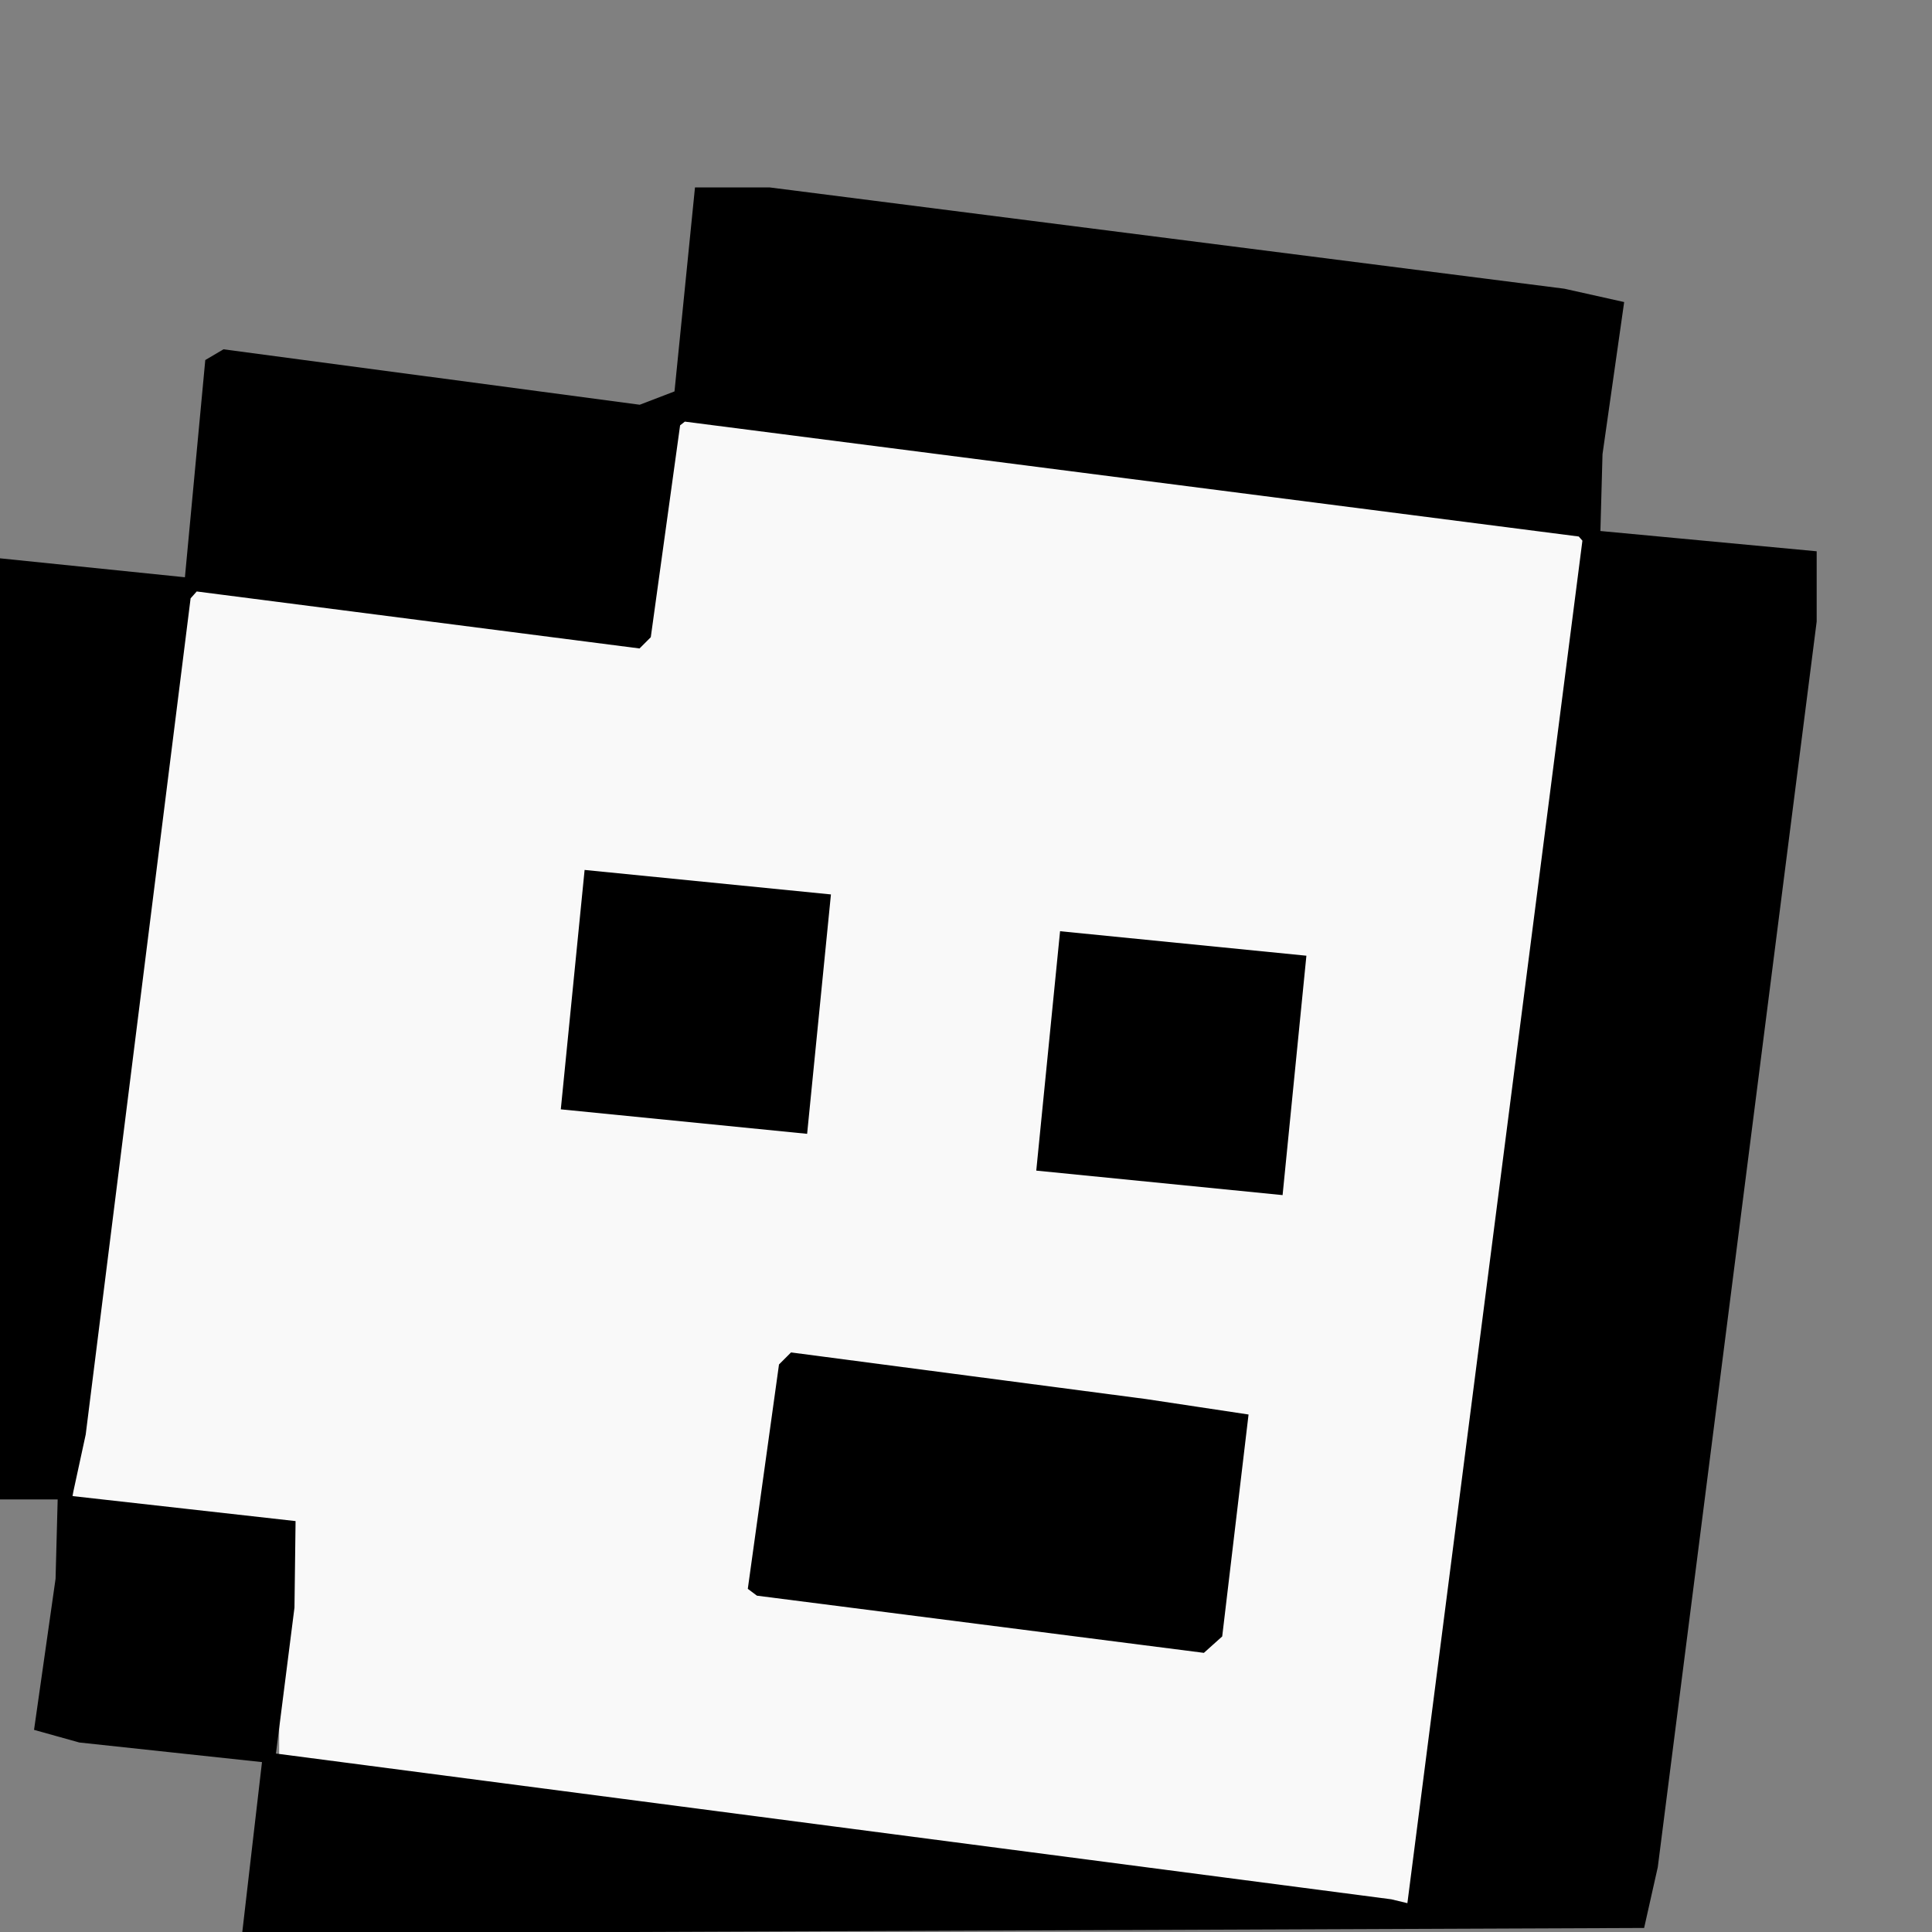 <?xml version="1.0" encoding="UTF-8" standalone="no"?>
<!-- Created with Inkscape (http://www.inkscape.org/) -->

<svg
   version="1.1"
   id="svg1"
   width="134"
   height="134"
   viewBox="0 0 134 134"
   sodipodi:docname="pfp.svg"
   inkscape:version="1.3.2 (091e20e, 2023-11-25)"
   inkscape:export-filename="pfp.svg"
   inkscape:export-xdpi="96"
   inkscape:export-ydpi="96"
   xmlns:inkscape="http://www.inkscape.org/namespaces/inkscape"
   xmlns:sodipodi="http://sodipodi.sourceforge.net/DTD/sodipodi-0.dtd"
   xmlns="http://www.w3.org/2000/svg"
   xmlns:svg="http://www.w3.org/2000/svg">
  <rect x="0" y="0" width="134" height="134" fill="#808080" stroke="none"/>
  <defs
     id="defs1" />
  <sodipodi:namedview
     id="namedview1"
     pagecolor="#ffffff"
     bordercolor="#000000"
     borderopacity="0.25"
     inkscape:showpageshadow="2"
     inkscape:pageopacity="0.0"
     inkscape:pagecheckerboard="0"
     inkscape:deskcolor="#d1d1d1"
     inkscape:zoom="4.613596"
     inkscape:cx="13.655292"
     inkscape:cy="75.645982"
     inkscape:window-width="1920"
     inkscape:window-height="1015"
     inkscape:window-x="0"
     inkscape:window-y="0"
     inkscape:window-maximized="1"
     inkscape:current-layer="g1" />
  <g
     inkscape:groupmode="layer"
     inkscape:label="Image"
     id="g1">
    <rect
       style="fill:#f9f9f9;stroke-width:1.045"
       id="rect2"
       width="62.487"
       height="104.812"
       x="47.426"
       y="27.53" />
    <rect
       style="fill:#f9f9f9"
       id="rect2-7"
       width="57.928"
       height="103.466"
       x="19.362"
       y="28.82" />
    <rect
       style="fill:#f9f9f9;stroke-width:0.861"
       id="rect2-7-8"
       width="56.235"
       height="78.966"
       x="5.053"
       y="40.463" />
    <path
       style="fill:#000000"
       d="m 17.481,128.161 0.69,-5.945 -6.336,-0.68 L 5.5,120.856 3.931,120.418 2.361,119.98 3.108,114.74 3.854,109.5 3.927,106.75 4,104 H 2 0 V 71.362 38.724 l 6.413,0.657 6.413,0.657 0.706,-7.533 0.706,-7.533 0.631,-0.372 0.631,-0.372 14.436,1.922 14.436,1.922 1.205,-0.462 1.205,-0.462 L 47.493,20.073 48.203,13 h 2.592 2.592 l 27.557,3.512 27.557,3.512 2.074,0.463 2.074,0.463 -0.751,5.275 -0.751,5.275 -0.073,2.665 -0.073,2.665 7.5,0.703 7.5,0.703 v 2.437 2.437 l -5.51,43.195 -5.51,43.195 -0.474,2.11 -0.474,2.11 -48.62,0.193 -48.62,0.193 z M 103.684,84.75 109.753,37.5 109.626,37.355 109.5,37.211 78.5,33.227 47.5,29.243 47.336,29.372 47.171,29.5 l -1.017,7.348 -1.017,7.348 -0.39,0.39 -0.39,0.39 L 29,43 13.644,41.023 13.432,41.262 13.22,41.5 l -3.638,29 -3.638,29 -0.462,2.132 -0.462,2.132 7.739,0.868 L 20.5,105.5 l -0.038,3 -0.038,3 -0.643,5.061 -0.643,5.061 38.68,5.055 L 96.5,131.732 97.057,131.866 97.614,132 Z M 68,112.656 l -15.5,-1.983 -0.317,-0.237 -0.317,-0.237 1.082,-7.782 1.082,-7.781 0.417,-0.417 0.417,-0.417 12.318,1.618 L 79.5,97.038 83.049,97.573 86.597,98.108 85.684,105.804 84.77,113.5 84.135,114.069 83.5,114.639 Z"
       id="path2" />
    <rect
       style="fill:#000000"
       id="rect1-3"
       width="17.169"
       height="16.686"
       x="46.319"
       y="56.029"
       ry="0"
       transform="rotate(5.679)" />
    <rect
       style="fill:#000000"
       id="rect1-3-2"
       width="17.169"
       height="16.686"
       x="79.555"
       y="56.995"
       ry="0"
       transform="rotate(5.679)" />
  </g>
</svg>
